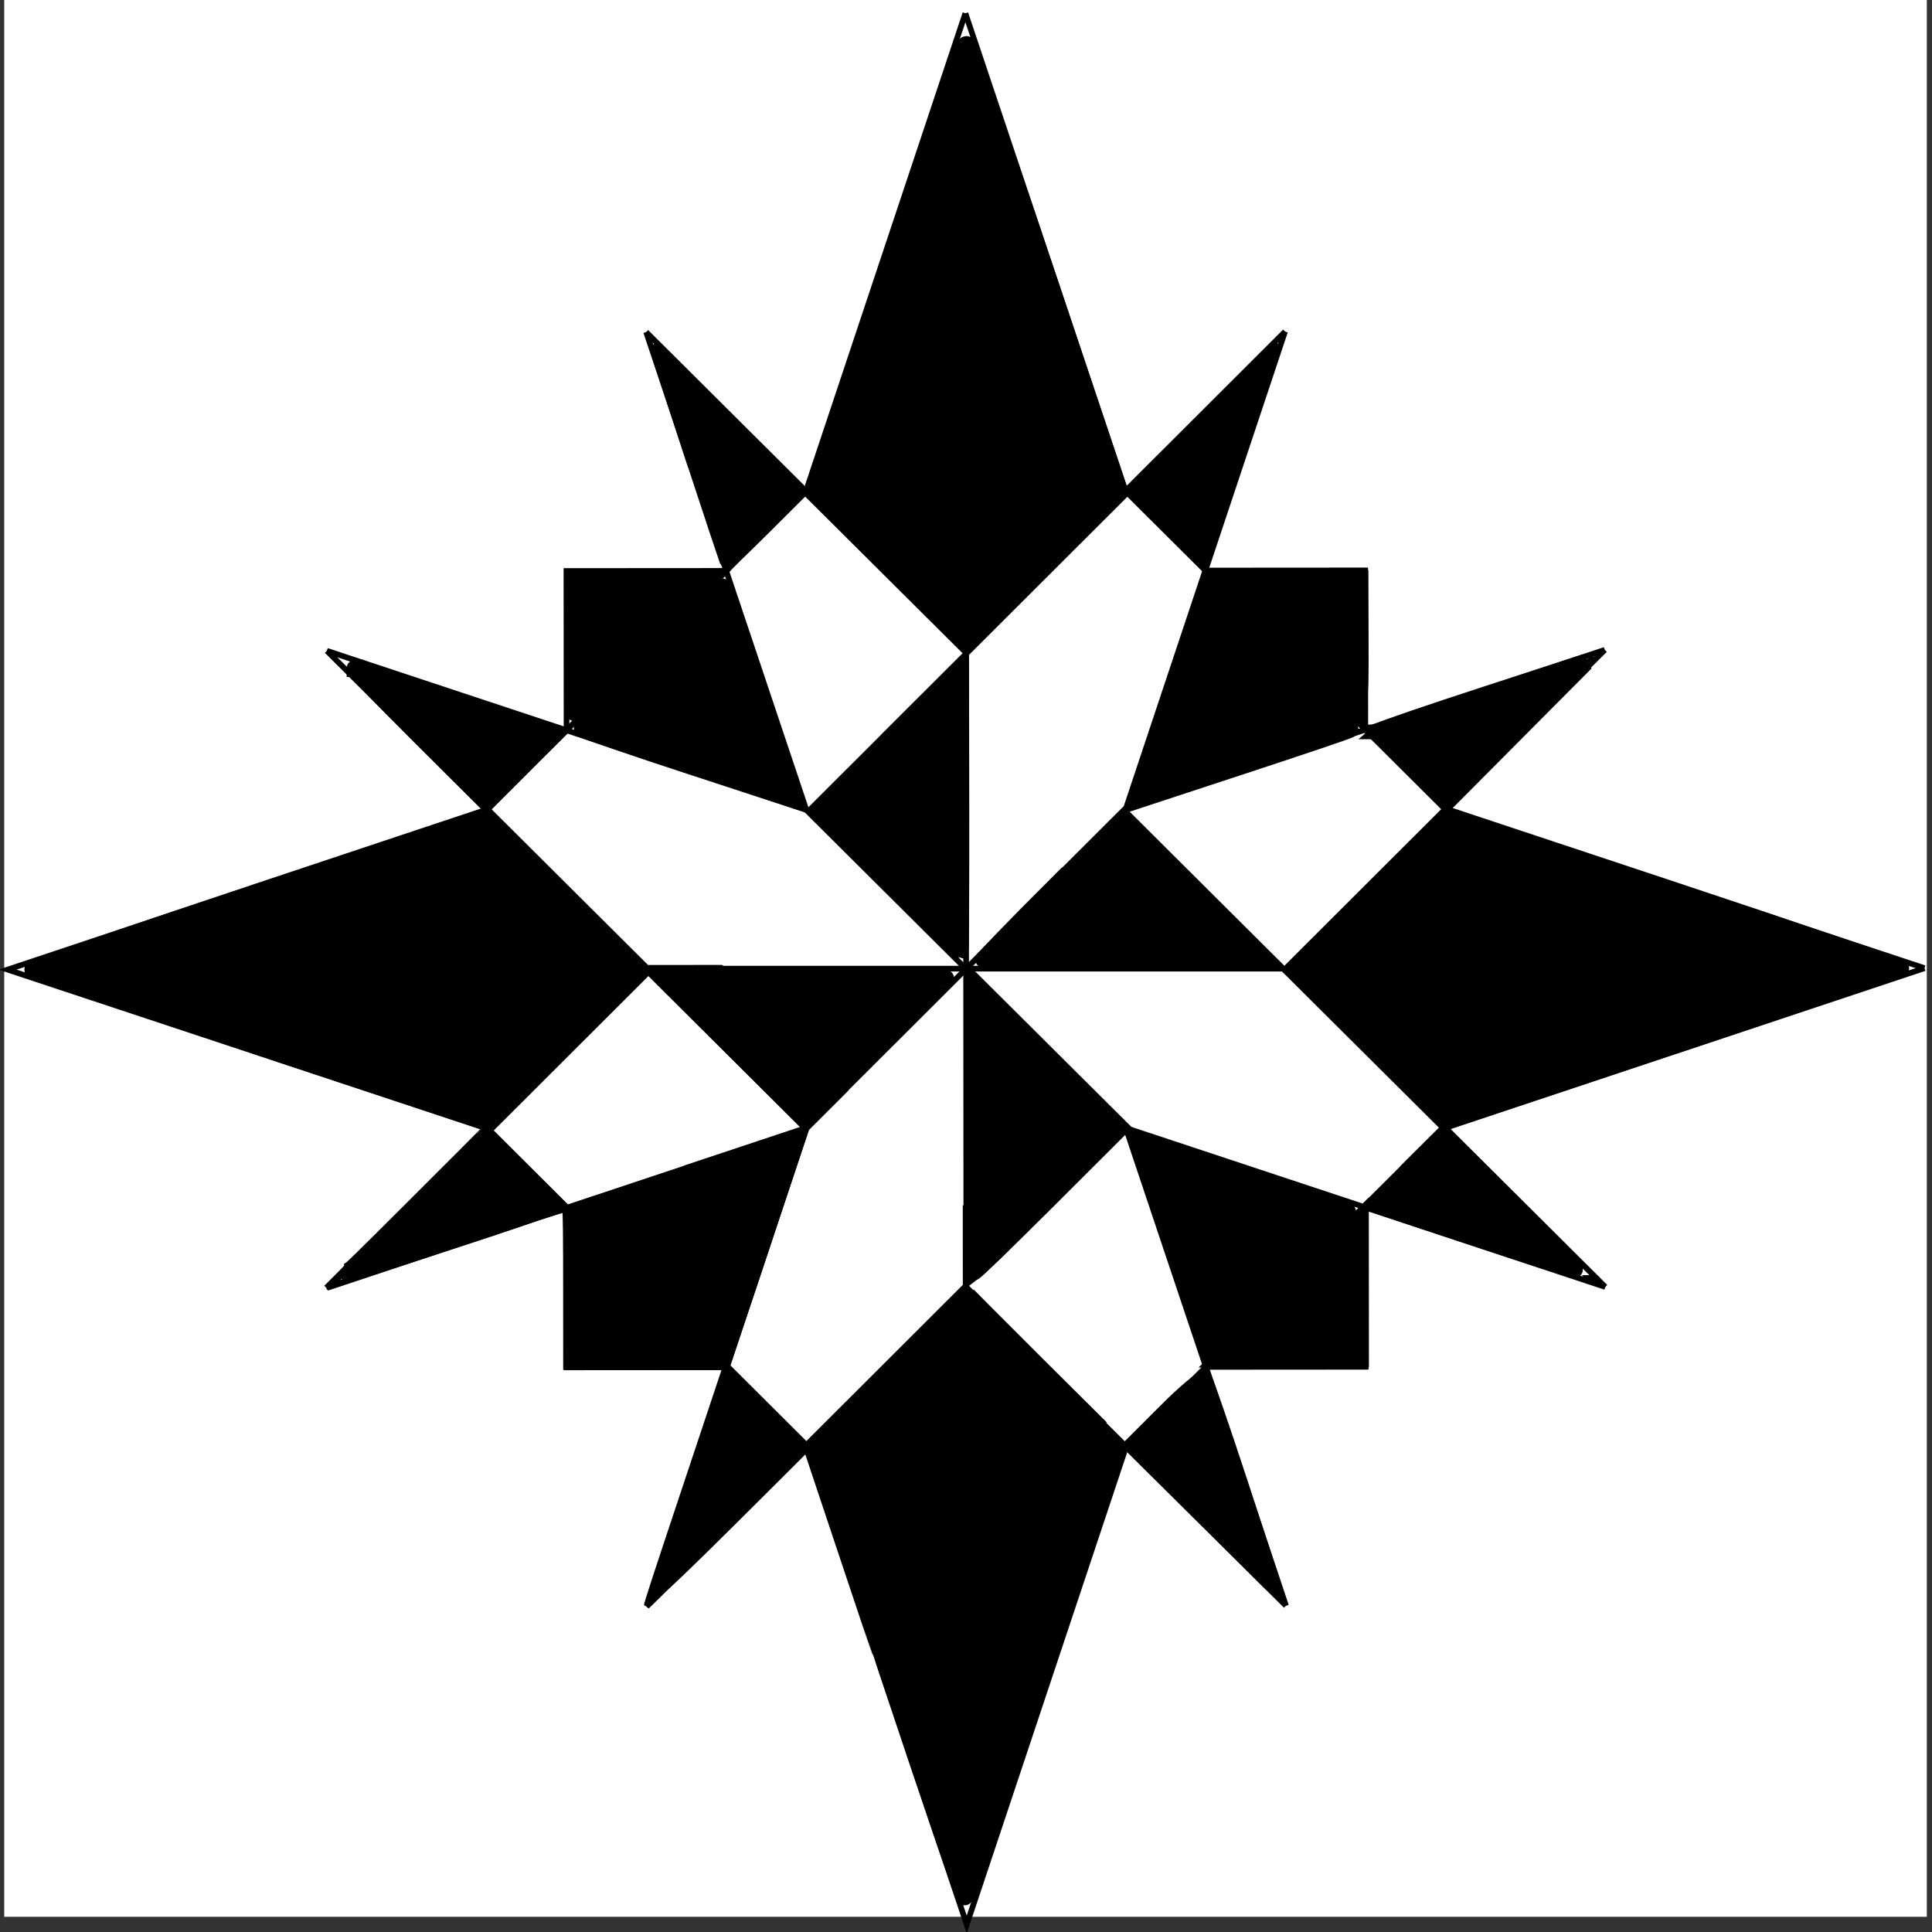 <?xml version="1.0" encoding="UTF-8" standalone="no"?>
<!-- Created with Inkscape (http://www.inkscape.org/) -->

<svg
   xmlns:dc="http://purl.org/dc/elements/1.1/"
   xmlns:cc="http://creativecommons.org/ns#"
   xmlns:rdf="http://www.w3.org/1999/02/22-rdf-syntax-ns#"
   xmlns:svg="http://www.w3.org/2000/svg"
   xmlns="http://www.w3.org/2000/svg"
   xmlns:xlink="http://www.w3.org/1999/xlink"
   xmlns:sodipodi="http://sodipodi.sourceforge.net/DTD/sodipodi-0.dtd"
   xmlns:inkscape="http://www.inkscape.org/namespaces/inkscape"
   width="16"
   height="16"
   id="svg2"
   version="1.1"
   inkscape:version="0.48.3.1 r9886"
   sodipodi:docname="favicon16x16.png">
  <rect width="100%" height="100%" fill="#333333" stroke="none"/>
  <defs
     id="defs4" />
  <sodipodi:namedview
     id="base"
     pagecolor="#ffffff"
     bordercolor="#666666"
     borderopacity="1.0"
     inkscape:pageopacity="0.0"
     inkscape:pageshadow="2"
     inkscape:zoom="7.9195959"
     inkscape:cx="28.408537"
     inkscape:cy="26.988889"
     inkscape:document-units="px"
     inkscape:current-layer="layer1"
     showgrid="false"
     inkscape:window-width="1280"
     inkscape:window-height="750"
     inkscape:window-x="0"
     inkscape:window-y="0"
     inkscape:window-maximized="1">
    <inkscape:grid
       type="xygrid"
       id="grid2985"
       empspacing="5"
       visible="true"
       enabled="true"
       snapvisiblegridlinesonly="true" />
  </sodipodi:namedview>
  <g
     inkscape:label="Layer 1"
     inkscape:groupmode="layer"
     id="layer1"
     transform="translate(0,-1036.362)">
    <rect
       style="fill:#ffffff;fill-opacity:1;stroke:none"
       id="rect3066"
       width="15.922"
       height="15.874"
       x="0.035"
       y="1036.362" />
    <path
       style="fill:#000000;stroke:#000000;stroke-width:0.047px;stroke-linecap:butt;stroke-linejoin:miter;stroke-opacity:1"
       d="m 10.646,1044.384 -5.292,0"
       id="path3777"
       inkscape:connector-curvature="0" />
    <path
       style="fill:none;stroke:#000000;stroke-width:0.047px;stroke-linecap:butt;stroke-linejoin:miter;stroke-opacity:1"
       d="m 7.999,1041.748 0.004,5.276"
       id="path3779"
       inkscape:connector-curvature="0" />
    <path
       style="fill:none;stroke:#000000;stroke-width:0.047px;stroke-linecap:butt;stroke-linejoin:miter;stroke-opacity:1"
       d="m 9.322,1043.066 -2.644,2.64"
       id="path3781"
       inkscape:connector-curvature="0" />
    <path
       style="fill:none;stroke:#000000;stroke-width:0.047px;stroke-linecap:butt;stroke-linejoin:miter;stroke-opacity:1"
       d="m 6.676,1043.068 2.648,2.636"
       id="path3783"
       inkscape:connector-curvature="0" />
    <path
       style="fill:none;stroke:#000000;stroke-width:0.047px;stroke-linecap:butt;stroke-linejoin:miter;stroke-opacity:1"
       d="m 10.646,1044.384 2.644,-2.64"
       id="path3785"
       inkscape:connector-curvature="0" />
    <path
       style="fill:none;stroke:#000000;stroke-width:0.047px;stroke-linecap:butt;stroke-linejoin:miter;stroke-opacity:1"
       d="m 7.999,1041.748 2.644,-2.64"
       id="path3787"
       inkscape:connector-curvature="0" />
    <path
       style="fill:none;stroke:#000000;stroke-width:0.047px;stroke-linecap:butt;stroke-linejoin:miter;stroke-opacity:1"
       d="m 2.71,1047.027 2.644,-2.64"
       id="path3787-0"
       inkscape:connector-curvature="0" />
    <path
       style="fill:none;stroke:#000000;stroke-width:0.047px;stroke-linecap:butt;stroke-linejoin:miter;stroke-opacity:1"
       d="m 5.358,1049.664 2.644,-2.64"
       id="path3787-5"
       inkscape:connector-curvature="0" />
    <path
       style="fill:none;stroke:#000000;stroke-width:0.047px;stroke-linecap:butt;stroke-linejoin:miter;stroke-opacity:1"
       d="m 10.646,1044.384 2.648,2.636"
       id="path3814"
       inkscape:connector-curvature="0" />
    <path
       style="fill:none;stroke:#000000;stroke-width:0.047px;stroke-linecap:butt;stroke-linejoin:miter;stroke-opacity:1"
       d="m 8.002,1047.024 2.648,2.636"
       id="path3814-2"
       inkscape:connector-curvature="0" />
    <path
       style="fill:none;stroke:#000000;stroke-width:0.047px;stroke-linecap:butt;stroke-linejoin:miter;stroke-opacity:1"
       d="m 2.707,1041.752 2.648,2.636"
       id="path3814-8"
       inkscape:connector-curvature="0" />
    <path
       style="fill:none;stroke:#000000;stroke-width:0.047px;stroke-linecap:butt;stroke-linejoin:miter;stroke-opacity:1"
       d="m 5.351,1039.112 2.648,2.636"
       id="path3814-5"
       inkscape:connector-curvature="0" />
    <path
       style="fill:none;stroke:#000000;stroke-width:0.047px;stroke-linecap:butt;stroke-linejoin:miter;stroke-opacity:1"
       d="m 11.968,1043.064 3.97,1.316"
       id="path3848"
       inkscape:connector-curvature="0" />
    <path
       style="fill:none;stroke:#000000;stroke-width:0.047px;stroke-linecap:butt;stroke-linejoin:miter;stroke-opacity:1"
       d="m 11.97,1045.702 3.968,-1.322"
       id="path3850"
       inkscape:connector-curvature="0" />
    <path
       style="fill:none;stroke:#000000;stroke-width:0.047px;stroke-linecap:butt;stroke-linejoin:miter;stroke-opacity:1"
       d="m 9.321,1040.428 -1.326,-3.956"
       id="path3871"
       inkscape:connector-curvature="0" />
    <path
       style="fill:none;stroke:#000000;stroke-width:0.047px;stroke-linecap:butt;stroke-linejoin:miter;stroke-opacity:1"
       d="m 6.675,1040.43 1.32,-3.958"
       id="path3873"
       inkscape:connector-curvature="0" />
    <path
       style="fill:none;stroke:#000000;stroke-width:0.047px;stroke-linecap:butt;stroke-linejoin:miter;stroke-opacity:1"
       d="m 9.326,1048.342 -1.32,3.958 -1.326,-3.956"
       id="path3875"
       inkscape:connector-curvature="0" />
    <path
       style="fill:none;stroke:#000000;stroke-width:0.047px;stroke-linecap:butt;stroke-linejoin:miter;stroke-opacity:1"
       d="m 4.031,1043.07 -3.968,1.322 3.97,1.316"
       id="path3877"
       inkscape:connector-curvature="0" />
    <path
       style="fill:none;stroke:#000000;stroke-width:0.047px;stroke-linecap:butt;stroke-linejoin:miter;stroke-opacity:1"
       d="m 9.321,1040.428 2.648,2.636"
       id="path3879"
       inkscape:connector-curvature="0" />
    <path
       style="fill:none;stroke:#000000;stroke-width:0.047px;stroke-linecap:butt;stroke-linejoin:miter;stroke-opacity:1"
       d="m 11.97,1045.702 -2.644,2.64"
       id="path3881"
       inkscape:connector-curvature="0" />
    <path
       style="fill:none;stroke:#000000;stroke-width:0.047px;stroke-linecap:butt;stroke-linejoin:miter;stroke-opacity:1"
       d="m 6.675,1040.43 -2.644,2.64"
       id="path3883"
       inkscape:connector-curvature="0" />
    <path
       style="fill:none;stroke:#000000;stroke-width:0.047px;stroke-linecap:butt;stroke-linejoin:miter;stroke-opacity:1"
       d="m 4.032,1045.707 2.648,2.636"
       id="path3885"
       inkscape:connector-curvature="0" />
    <path
       style="fill:none;stroke:#000000;stroke-width:0.047px;stroke-linecap:butt;stroke-linejoin:miter;stroke-opacity:1"
       d="m 13.29,1041.744 -3.968,1.322 1.32,-3.958"
       id="path3887"
       inkscape:connector-curvature="0" />
    <path
       style="fill:none;stroke:#000000;stroke-width:0.047px;stroke-linecap:butt;stroke-linejoin:miter;stroke-opacity:1"
       d="m 9.983,1041.087 1.323,-9e-4 9.1e-4,1.319"
       id="path3889"
       inkscape:connector-curvature="0" />
    <path
       style="fill:none;stroke:#000000;stroke-width:0.047px;stroke-linecap:butt;stroke-linejoin:miter;stroke-opacity:1"
       d="m 5.351,1039.112 1.326,3.956 -3.97,-1.316"
       id="path3891"
       inkscape:connector-curvature="0" />
    <path
       style="fill:none;stroke:#000000;stroke-width:0.047px;stroke-linecap:butt;stroke-linejoin:miter;stroke-opacity:1"
       d="m 6.014,1041.09 -1.323,9e-4 9.19e-4,1.319"
       id="path3893"
       inkscape:connector-curvature="0" />
    <path
       style="fill:none;stroke:#000000;stroke-width:0.047px;stroke-linecap:butt;stroke-linejoin:miter;stroke-opacity:1"
       d="m 13.294,1047.02 -3.97,-1.316 1.326,3.956"
       id="path3895"
       inkscape:connector-curvature="0" />
    <path
       style="fill:none;stroke:#000000;stroke-width:0.047px;stroke-linecap:butt;stroke-linejoin:miter;stroke-opacity:1"
       d="m 11.309,1046.362 9.1e-4,1.319 -1.323,9e-4"
       id="path3897"
       inkscape:connector-curvature="0" />
    <path
       style="fill:none;stroke:#000000;stroke-width:0.047px;stroke-linecap:butt;stroke-linejoin:miter;stroke-opacity:1"
       d="m 6.678,1045.706 -1.32,3.958"
       id="path3899"
       inkscape:connector-curvature="0" />
    <path
       style="fill:none;stroke:#000000;stroke-width:0.047px;stroke-linecap:butt;stroke-linejoin:miter;stroke-opacity:1"
       d="m 2.71,1047.027 3.968,-1.322"
       id="path3901"
       inkscape:connector-curvature="0" />
    <path
       style="fill:none;stroke:#000000;stroke-width:0.047px;stroke-linecap:butt;stroke-linejoin:miter;stroke-opacity:1"
       d="m 4.694,1046.367 9.099e-4,1.319 1.323,-9e-4"
       id="path3903"
       inkscape:connector-curvature="0" />
    <path
       style="fill:#000000;fill-opacity:1;stroke:#000000;stroke-width:0.142;stroke-miterlimit:4;stroke-opacity:1;stroke-dasharray:none"
       d="m 7.353,1038.586 c 0.34,-1.02 0.632,-1.855 0.648,-1.855 0.016,0 0.309,0.834 0.651,1.854 l 0.621,1.854 -0.634,0.633 -0.634,0.633 -0.635,-0.632 -0.635,-0.632 0.618,-1.855 z"
       id="path3905"
       inkscape:connector-curvature="0" />
    <path
       style="fill:#000000;fill-opacity:1;stroke:#000000;stroke-width:0.142;stroke-miterlimit:4;stroke-opacity:1;stroke-dasharray:none"
       d="m 11.356,1043.76 0.643,-0.642 1.879,0.624 c 1.034,0.343 1.872,0.631 1.863,0.64 -0.009,0.01 -0.862,0.298 -1.895,0.643 l -1.879,0.626 -0.627,-0.624 -0.627,-0.624 0.643,-0.642 z"
       id="path3907"
       inkscape:connector-curvature="0" />
    <path
       style="fill:#000000;fill-opacity:1;stroke:#000000;stroke-width:0.142;stroke-miterlimit:4;stroke-opacity:1;stroke-dasharray:none"
       d="m 7.352,1050.206 -0.613,-1.838 0.634,-0.633 0.634,-0.633 0.627,0.624 0.627,0.624 -0.625,1.874 c -0.344,1.03 -0.636,1.862 -0.649,1.847 -0.013,-0.015 -0.299,-0.854 -0.636,-1.865 z"
       id="path3909"
       inkscape:connector-curvature="0" />
    <path
       style="fill:#000000;fill-opacity:1;stroke:#000000;stroke-width:0.142;stroke-miterlimit:4;stroke-opacity:1;stroke-dasharray:none"
       d="m 2.134,1043.749 1.879,-0.626 0.644,0.641 0.644,0.641 -0.626,0.625 -0.626,0.625 -1.88,-0.624 c -1.034,-0.343 -1.887,-0.631 -1.896,-0.64 -0.009,-0.01 0.829,-0.298 1.862,-0.642 z"
       id="path3911"
       inkscape:connector-curvature="0" />
    <path
       style="fill:#000000;fill-opacity:1;stroke:#000000;stroke-width:0.142;stroke-miterlimit:4;stroke-opacity:1;stroke-dasharray:none"
       d="m 10.375,1041.419 c 0.166,0.153 0.437,0.423 0.602,0.599 0.165,0.176 0.029,0.051 -0.302,-0.279 -0.331,-0.33 -0.466,-0.474 -0.3,-0.321 z"
       id="path3913"
       inkscape:connector-curvature="0" />
    <path
       style="fill:#000000;fill-opacity:1;stroke:#000000;stroke-width:0.142;stroke-miterlimit:4;stroke-opacity:1;stroke-dasharray:none"
       d="m 10.694,1041.154 0.567,0 0.002,0.552 c 0.002,0.485 -0.008,0.544 -0.085,0.488 -0.048,-0.035 -0.076,-0.085 -0.063,-0.112 0.032,-0.063 -0.725,-0.823 -0.772,-0.775 -0.018,0.018 -0.074,-0.01 -0.125,-0.057 -0.084,-0.084 -0.048,-0.091 0.475,-0.092 z"
       id="path3915"
       inkscape:connector-curvature="0" />
    <path
       style="fill:#000000;fill-opacity:1;stroke:#000000;stroke-width:0.142;stroke-miterlimit:4;stroke-opacity:1;stroke-dasharray:none"
       d="m 9.701,1042.094 0.3,-0.9 0.598,0.596 c 0.329,0.328 0.589,0.603 0.579,0.611 -0.01,0.01 -0.414,0.145 -0.897,0.304 l -0.879,0.289 0.3,-0.9 0,0 z"
       id="path3917"
       inkscape:connector-curvature="0" />
    <path
       style="fill:#000000;fill-opacity:1;stroke:#000000;stroke-width:0.142;stroke-miterlimit:4;stroke-opacity:1;stroke-dasharray:none"
       d="m 11.44,1042.413 c 0.015,-0.013 0.401,-0.145 0.858,-0.294 l 0.832,-0.271 -0.574,0.577 -0.574,0.577 -0.284,-0.283 c -0.156,-0.156 -0.272,-0.293 -0.257,-0.306 z"
       id="path3919"
       inkscape:connector-curvature="0" />
    <path
       style="fill:#000000;fill-opacity:1;stroke:#000000;stroke-width:0.142;stroke-miterlimit:4;stroke-opacity:1;stroke-dasharray:none"
       d="m 9.951,1039.899 0.544,-0.54 -0.254,0.779 c -0.139,0.429 -0.264,0.791 -0.277,0.806 -0.013,0.015 -0.144,-0.093 -0.291,-0.239 l -0.267,-0.266 0.544,-0.54 0,0 z"
       id="path3921"
       inkscape:connector-curvature="0" />
    <path
       style="fill:#000000;fill-opacity:1;stroke:#000000;stroke-width:0.142;stroke-miterlimit:4;stroke-opacity:1;stroke-dasharray:none"
       d="m 11.666,1046.05 0.284,-0.283 0.557,0.555 c 0.306,0.305 0.545,0.554 0.53,0.554 -0.015,-6e-4 -0.393,-0.123 -0.841,-0.271 l -0.814,-0.27 0.284,-0.283 z"
       id="path3923"
       inkscape:connector-curvature="0" />
    <path
       style="fill:#000000;fill-opacity:1;stroke:#000000;stroke-width:0.142;stroke-miterlimit:4;stroke-opacity:1;stroke-dasharray:none"
       d="m 10.681,1047.033 0.584,-0.583 4.1e-4,0.583 4.1e-4,0.582 -0.584,4e-4 -0.584,4e-4 0.584,-0.583 z"
       id="path3925"
       inkscape:connector-curvature="0" />
    <path
       style="fill:#000000;fill-opacity:1;stroke:#000000;stroke-width:0.142;stroke-miterlimit:4;stroke-opacity:1;stroke-dasharray:none"
       d="m 9.712,1046.668 -0.292,-0.874 0.87,0.288 c 0.478,0.158 0.87,0.3 0.87,0.316 3e-6,0.015 -0.26,0.279 -0.578,0.586 l -0.578,0.558 -0.292,-0.874 z"
       id="path3927"
       inkscape:connector-curvature="0" />
    <path
       style="fill:#000000;fill-opacity:1;stroke:#000000;stroke-width:0.142;stroke-miterlimit:4;stroke-opacity:1;stroke-dasharray:none"
       d="m 9.663,1048.05 c 0.156,-0.156 0.294,-0.271 0.307,-0.257 0.013,0.015 0.145,0.4 0.295,0.856 l 0.271,0.829 -0.578,-0.572 -0.578,-0.573 0.284,-0.283 z"
       id="path3929"
       inkscape:connector-curvature="0" />
    <path
       style="fill:#000000;fill-opacity:1;stroke:#000000;stroke-width:0.142;stroke-miterlimit:4;stroke-opacity:1;stroke-dasharray:none"
       d="m 5.762,1048.627 0.276,-0.824 0.284,0.283 0.284,0.283 -0.551,0.55 c -0.303,0.302 -0.555,0.546 -0.56,0.541 -0.005,0 0.115,-0.38 0.267,-0.833 z"
       id="path3931"
       inkscape:connector-curvature="0" />
    <path
       style="fill:#000000;fill-opacity:1;stroke:#000000;stroke-width:0.142;stroke-miterlimit:4;stroke-opacity:1;stroke-dasharray:none"
       d="m 4.751,1047.054 0.001,-0.531 0.55,0.548 0.55,0.548 -0.533,0 c -0.293,0 -0.541,-0.01 -0.551,-0.016 -0.01,-0.01 -0.018,-0.257 -0.017,-0.55 z"
       id="path3933"
       inkscape:connector-curvature="0" />
    <path
       style="fill:#000000;fill-opacity:1;stroke:#000000;stroke-width:0.142;stroke-miterlimit:4;stroke-opacity:1;stroke-dasharray:none"
       d="m 3.491,1046.349 0.541,-0.543 0.267,0.266 c 0.147,0.146 0.255,0.277 0.241,0.289 -0.015,0.013 -0.378,0.138 -0.808,0.277 l -0.781,0.254 0.541,-0.543 z"
       id="path3935"
       inkscape:connector-curvature="0" />
    <path
       style="fill:#000000;fill-opacity:1;stroke:#000000;stroke-width:0.142;stroke-miterlimit:4;stroke-opacity:1;stroke-dasharray:none"
       d="m 5.681,1046.1 0.914,-0.304 -0.289,0.876 c -0.159,0.482 -0.299,0.889 -0.312,0.903 -0.013,0.015 -0.294,-0.243 -0.625,-0.573 l -0.602,-0.599 0.914,-0.304 z"
       id="path3937"
       inkscape:connector-curvature="0" />
    <path
       style="fill:#000000;fill-opacity:1;stroke:#000000;stroke-width:0.142;stroke-miterlimit:4;stroke-opacity:1;stroke-dasharray:none"
       d="m 5.382,1041.791 c 0.321,-0.321 0.592,-0.576 0.601,-0.567 0.009,0.01 0.149,0.41 0.31,0.891 l 0.294,0.874 -0.868,-0.284 c -0.477,-0.156 -0.88,-0.295 -0.895,-0.307 -0.015,-0.013 0.236,-0.286 0.557,-0.607 z"
       id="path3939"
       inkscape:connector-curvature="0" />
    <path
       style="fill:#000000;fill-opacity:1;stroke:#000000;stroke-width:0.142;stroke-miterlimit:4;stroke-opacity:1;stroke-dasharray:none"
       d="m 4.747,1041.706 0.001,-0.55 0.567,0 0.567,0 -0.558,0.558 c -0.307,0.307 -0.563,0.553 -0.568,0.548 -0.005,0 -0.009,-0.256 -0.008,-0.559 l 0,0 z"
       id="path3941"
       inkscape:connector-curvature="0" />
    <path
       style="fill:#000000;fill-opacity:1;stroke:#000000;stroke-width:0.142;stroke-miterlimit:4;stroke-opacity:1;stroke-dasharray:none"
       d="m 5.748,1040.158 -0.271,-0.829 0.562,0.556 0.562,0.556 -0.284,0.283 c -0.156,0.156 -0.287,0.279 -0.29,0.273 -0.004,-0.01 -0.129,-0.383 -0.278,-0.839 z"
       id="path3943"
       inkscape:connector-curvature="0" />
    <path
       style="fill:#000000;fill-opacity:1;stroke:#000000;stroke-width:0.142;stroke-miterlimit:4;stroke-opacity:1;stroke-dasharray:none"
       d="m 2.942,1041.899 c 0.015,5e-4 0.393,0.123 0.841,0.271 l 0.814,0.27 -0.284,0.283 -0.284,0.283 -0.557,-0.555 c -0.306,-0.305 -0.545,-0.554 -0.53,-0.554 z"
       id="path3945"
       inkscape:connector-curvature="0" />
    <path
       style="fill:#000000;fill-opacity:1;stroke:#000000;stroke-width:0.142;stroke-miterlimit:4;stroke-opacity:1;stroke-dasharray:none"
       d="m 8.724,1043.72 0.584,-0.583 0.593,0.591 0.593,0.59 -1.169,0 c -0.643,8e-4 -1.173,0 -1.177,-0.01 -0.005,0 0.254,-0.271 0.576,-0.592 z"
       id="path3947"
       inkscape:connector-curvature="0" />
    <path
       style="fill:#000000;fill-opacity:1;stroke:#000000;stroke-width:0.142;stroke-miterlimit:4;stroke-opacity:1;stroke-dasharray:none"
       d="m 8.057,1045.686 -1.365e-4,-1.198 0.61,0.607 0.61,0.607 -0.601,0.6 c -0.331,0.33 -0.605,0.596 -0.61,0.591 -0.005,0 -0.009,-0.548 -0.009,-1.207 z"
       id="path3949"
       inkscape:connector-curvature="0" />
    <path
       style="fill:#000000;fill-opacity:1;stroke:#000000;stroke-width:0.142;stroke-miterlimit:4;stroke-opacity:1;stroke-dasharray:none"
       d="m 6.653,1044.454 c 0.643,-9e-4 1.173,0 1.177,0.01 0.005,0 -0.254,0.271 -0.576,0.592 l -0.584,0.583 -0.593,-0.591 -0.593,-0.591 1.169,0 z"
       id="path3951"
       inkscape:connector-curvature="0" />
    <path
       style="fill:#000000;fill-opacity:1;stroke:#000000;stroke-width:0.142;stroke-miterlimit:4;stroke-opacity:1;stroke-dasharray:none"
       d="m 7.362,1042.481 0.592,-0.591 0.002,1.165 c 8.37e-4,0.641 -0.002,1.169 -0.007,1.174 -0.005,0 -0.272,-0.253 -0.594,-0.574 l -0.585,-0.582 0.592,-0.591 z"
       id="path3953"
       inkscape:connector-curvature="0" />
    <path
       style="fill:#000000;fill-opacity:1;stroke:#000000;stroke-width:0.035;stroke-miterlimit:4;stroke-opacity:1;stroke-dasharray:none"
       d="m 10.09,1041.117 c 0.044,0 0.055,0.013 0.029,0.038 -0.013,0.013 -0.022,0.01 -0.043,-0.01 l -0.027,-0.027 0.04,0 z"
       id="path3959"
       inkscape:connector-curvature="0" />
    <use
       id="use3963"
       xlink:href="#path3959"
       x="0"
       y="0"
       width="744.094"
       height="1052.362"
       transform="translate(0.057,-0.012)" />
    <use
       id="use3965"
       xlink:href="#path3959"
       x="0"
       y="0"
       width="744.094"
       height="1052.362"
       transform="translate(0.083,-0.015)" />
    <use
       id="use3971"
       xlink:href="#path3959"
       x="0"
       y="0"
       width="744.094"
       height="1052.362"
       transform="translate(1.126,1.153)" />
    <use
       id="use3973"
       xlink:href="#path3959"
       x="0"
       y="0"
       width="744.094"
       height="1052.362"
       transform="translate(1.15,1.184)" />
    <use
       id="use3975"
       xlink:href="#path3959"
       x="0"
       y="0"
       width="744.094"
       height="1052.362"
       transform="translate(1.17,1.147)" />
    <use
       id="use3977"
       xlink:href="#path3959"
       x="0"
       y="0"
       width="744.094"
       height="1052.362"
       transform="translate(1.151,1.126)" />
    <use
       id="use3979"
       xlink:href="#path3959"
       x="0"
       y="0"
       width="744.094"
       height="1052.362"
       transform="translate(1.301,1.313)" />
    <use
       id="use3981"
       xlink:href="#path3959"
       x="0"
       y="0"
       width="744.094"
       height="1052.362"
       transform="translate(1.286,1.262)" />
    <use
       id="use3983"
       xlink:href="#path3959"
       x="0"
       y="0"
       width="744.094"
       height="1052.362"
       transform="translate(-0.137,-0.116)" />
    <use
       id="use3985"
       xlink:href="#path3959"
       x="0"
       y="0"
       width="744.094"
       height="1052.362"
       transform="translate(0.016,0.05)" />
    <use
       id="use3987"
       xlink:href="#path3959"
       x="0"
       y="0"
       width="744.094"
       height="1052.362"
       transform="translate(0.025,0.078)" />
    <use
       id="use3989"
       xlink:href="#path3959"
       x="0"
       y="0"
       width="744.094"
       height="1052.362"
       transform="translate(0.016,0.062)" />
    <use
       id="use3993"
       xlink:href="#path3959"
       x="0"
       y="0"
       width="744.094"
       height="1052.362"
       transform="translate(0.446,8.37)" />
    <use
       id="use3997"
       xlink:href="#path3959"
       x="0"
       y="0"
       width="744.094"
       height="1052.362"
       transform="translate(0.476,8.42)" />
    <use
       id="use4003"
       xlink:href="#path3959"
       x="0"
       y="0"
       width="744.094"
       height="1052.362"
       transform="translate(3.093,5.822)" />
    <use
       id="use4029"
       xlink:href="#path3959"
       x="0"
       y="0"
       width="744.094"
       height="1052.362"
       transform="translate(-7.184,5.782)" />
    <use
       id="use4031"
       xlink:href="#path3959"
       x="0"
       y="0"
       width="744.094"
       height="1052.362"
       transform="translate(-7.161,5.729)" />
    <path
       style="fill:#000000;fill-opacity:1;stroke:#000000;stroke-width:0.013;stroke-miterlimit:4;stroke-opacity:1;stroke-dasharray:none"
       d="m 4.609,1046.332 -0.007,-0.024 0.023,0.023 c 0.012,0.012 0.022,0.023 0.021,0.024 -0.005,0 -0.024,0.01 -0.026,0.01 -0.002,0 -0.006,-0.015 -0.01,-0.028 l 0,0 z"
       id="path4039"
       inkscape:connector-curvature="0" />
    <path
       style="fill:#000000;fill-opacity:1;stroke:#000000;stroke-width:0.013;stroke-miterlimit:4;stroke-opacity:1;stroke-dasharray:none"
       d="m 2.716,1047.037 c -8.698e-4,0 -0.006,-0.012 -0.011,-0.017 l -0.01,-0.01 0.084,-0.084 c 0.076,-0.076 0.084,-0.084 0.079,-0.089 -0.005,0 -0.004,0 0.005,-0.01 0.009,-5e-4 0.053,-0.044 0.569,-0.558 0.307,-0.306 0.558,-0.558 0.557,-0.559 -8.138e-4,-8e-4 -0.442,-0.147 -0.981,-0.326 -0.539,-0.178 -0.98,-0.325 -0.981,-0.326 -8.138e-4,-9e-4 0.521,-0.523 1.16,-1.161 l 1.161,-1.159 0.01,0.01 0.01,0.01 -0.153,0.153 -0.153,0.153 0.651,0.648 0.651,0.648 0.307,-2e-4 0.307,-2e-4 0.519,0.517 0.519,0.517 -0.161,0.161 -0.161,0.161 -0.326,0.978 -0.326,0.978 0.318,0.317 0.318,0.317 0.651,-0.65 0.651,-0.65 -1.821e-4,-0.325 -1.82e-4,-0.325 0.182,0.182 0.182,0.182 -0.019,0.018 c -0.089,0.087 -0.212,0.2 -0.254,0.23 -0.026,0.019 -0.048,0.036 -0.05,0.038 -0.002,0 0.211,0.215 0.566,0.569 l 0.569,0.566 -0.962,0.961 c -0.529,0.528 -0.963,0.96 -0.964,0.959 -0.001,0 -0.127,-0.377 -0.28,-0.834 l -0.278,-0.833 -0.247,0.247 c -0.237,0.236 -0.651,0.642 -0.925,0.908 l -0.129,0.125 -0.012,-0.01 c -0.007,-0.01 -0.015,-0.011 -0.018,-0.012 -0.005,0 0.063,-0.21 0.319,-0.977 l 0.325,-0.975 -0.657,4e-4 -0.657,5e-4 -4.094e-4,-0.648 c -2.73e-4,-0.443 -0.002,-0.649 -0.007,-0.653 -0.005,0 -0.179,0.052 -0.972,0.316 -0.531,0.177 -0.969,0.322 -0.973,0.323 -0.005,8e-4 -0.007,0 -0.009,-0.01 z m 0.129,-0.076 0.045,-0.015 -0.016,-0.016 -0.016,-0.016 -0.031,0.032 c -0.017,0.017 -0.03,0.032 -0.029,0.032 0.001,-10e-5 0.023,-0.01 0.048,-0.015 z m 0.051,-0.077 c 0.003,0 0.005,0 0.003,-0.01 -0.002,0 -0.005,-8e-4 -0.007,0 -0.002,0 -0.004,0.01 -0.003,0.01 6.41e-4,7e-4 0.004,-10e-5 0.007,0 z m 1.73,-0.515 c 0.011,0 0.011,0 0.002,-0.01 -0.006,-3e-4 -0.011,0 -0.013,-0.01 -0.002,0 -0.003,0 -0.003,0 -7.279e-4,0.012 9.917e-4,0.013 0.014,0.01 l 0,0 z m -0.023,-0.06 c 0.002,0 -0.003,-0.01 -0.01,-0.015 -0.011,-0.01 -0.012,-0.011 -0.008,0 0.007,0.014 0.014,0.021 0.018,0.018 z m 1.067,-0.289 0.968,-0.322 -0.634,-0.631 -0.634,-0.631 -0.645,0.644 -0.645,0.644 0.311,0.31 0.311,0.31 0.968,-0.322 0,0 z"
       id="path4041"
       inkscape:connector-curvature="0" />
    <path
       style="fill:#000000;fill-opacity:1;stroke:#000000;stroke-width:0.018;stroke-miterlimit:4;stroke-opacity:1;stroke-dasharray:none"
       d="m 5.429,1039.264 -0.015,-0.048 0.039,0.039 0.039,0.039 -0.016,0.011 c -0.009,0.01 -0.017,0.012 -0.019,0.014 -0.007,0.01 -0.013,-0.01 -0.029,-0.055 z"
       id="path4043"
       inkscape:connector-curvature="0" />
    <path
       style="fill:#000000;fill-opacity:1;stroke:#000000;stroke-width:0.035;stroke-miterlimit:4;stroke-opacity:1;stroke-dasharray:none"
       d="m 10.523,1039.266 c 0.028,-0.028 0.05,-0.047 0.05,-0.044 -1.82e-4,0 -0.01,0.036 -0.022,0.072 l -0.021,0.064 -0.028,-0.021 -0.028,-0.021 0.05,-0.05 z"
       id="path4045"
       inkscape:connector-curvature="0" />
    <path
       style="fill:#000000;fill-opacity:1;stroke:#000000;stroke-width:0.035;stroke-miterlimit:4;stroke-opacity:1;stroke-dasharray:none"
       d="m 13.171,1041.825 c 0.011,-0.012 0.018,-0.014 0.015,-0.01 -0.003,0.01 -0.013,0.018 -0.021,0.021 -0.008,0 -0.005,0 0.006,-0.015 z"
       id="path4047"
       inkscape:connector-curvature="0" />
    <path
       style="fill:#000000;fill-opacity:1;stroke:#000000;stroke-width:0.009;stroke-miterlimit:4;stroke-opacity:1;stroke-dasharray:none"
       d="m 13.137,1041.822 c 0.002,0 0.006,0 0.011,0 l 0.008,0 -0.008,0.01 c -0.006,0.01 -0.009,0.01 -0.011,0 -0.002,0 -0.002,0 -4.68e-4,-0.01 z"
       id="path4049"
       inkscape:connector-curvature="0" />
    <path
       style="fill:#000000;fill-opacity:1;stroke:#000000;stroke-width:0.536;stroke-miterlimit:4;stroke-opacity:1;stroke-dasharray:none"
       d=""
       id="path4051"
       inkscape:connector-curvature="0" />
    <path
       style="fill:#000000;fill-opacity:1;stroke:#000000;stroke-width:0.536;stroke-miterlimit:4;stroke-opacity:1;stroke-dasharray:none"
       d=""
       id="path4053"
       inkscape:connector-curvature="0" />
    <path
       style="fill:#d45500;fill-opacity:1;stroke:#000000;stroke-width:0.025;stroke-miterlimit:4;stroke-opacity:1;stroke-dasharray:none"
       d="m 2.848,1046.939 c 0.005,0 0.011,-0.01 0.015,0 0.003,0 1.866e-4,0.01 -0.007,0.011 -0.007,0 -0.013,0 -0.015,0 -0.001,0 0.002,-0.01 0.007,-0.011 z"
       id="path4055"
       inkscape:connector-curvature="0" />
  </g>
</svg>
